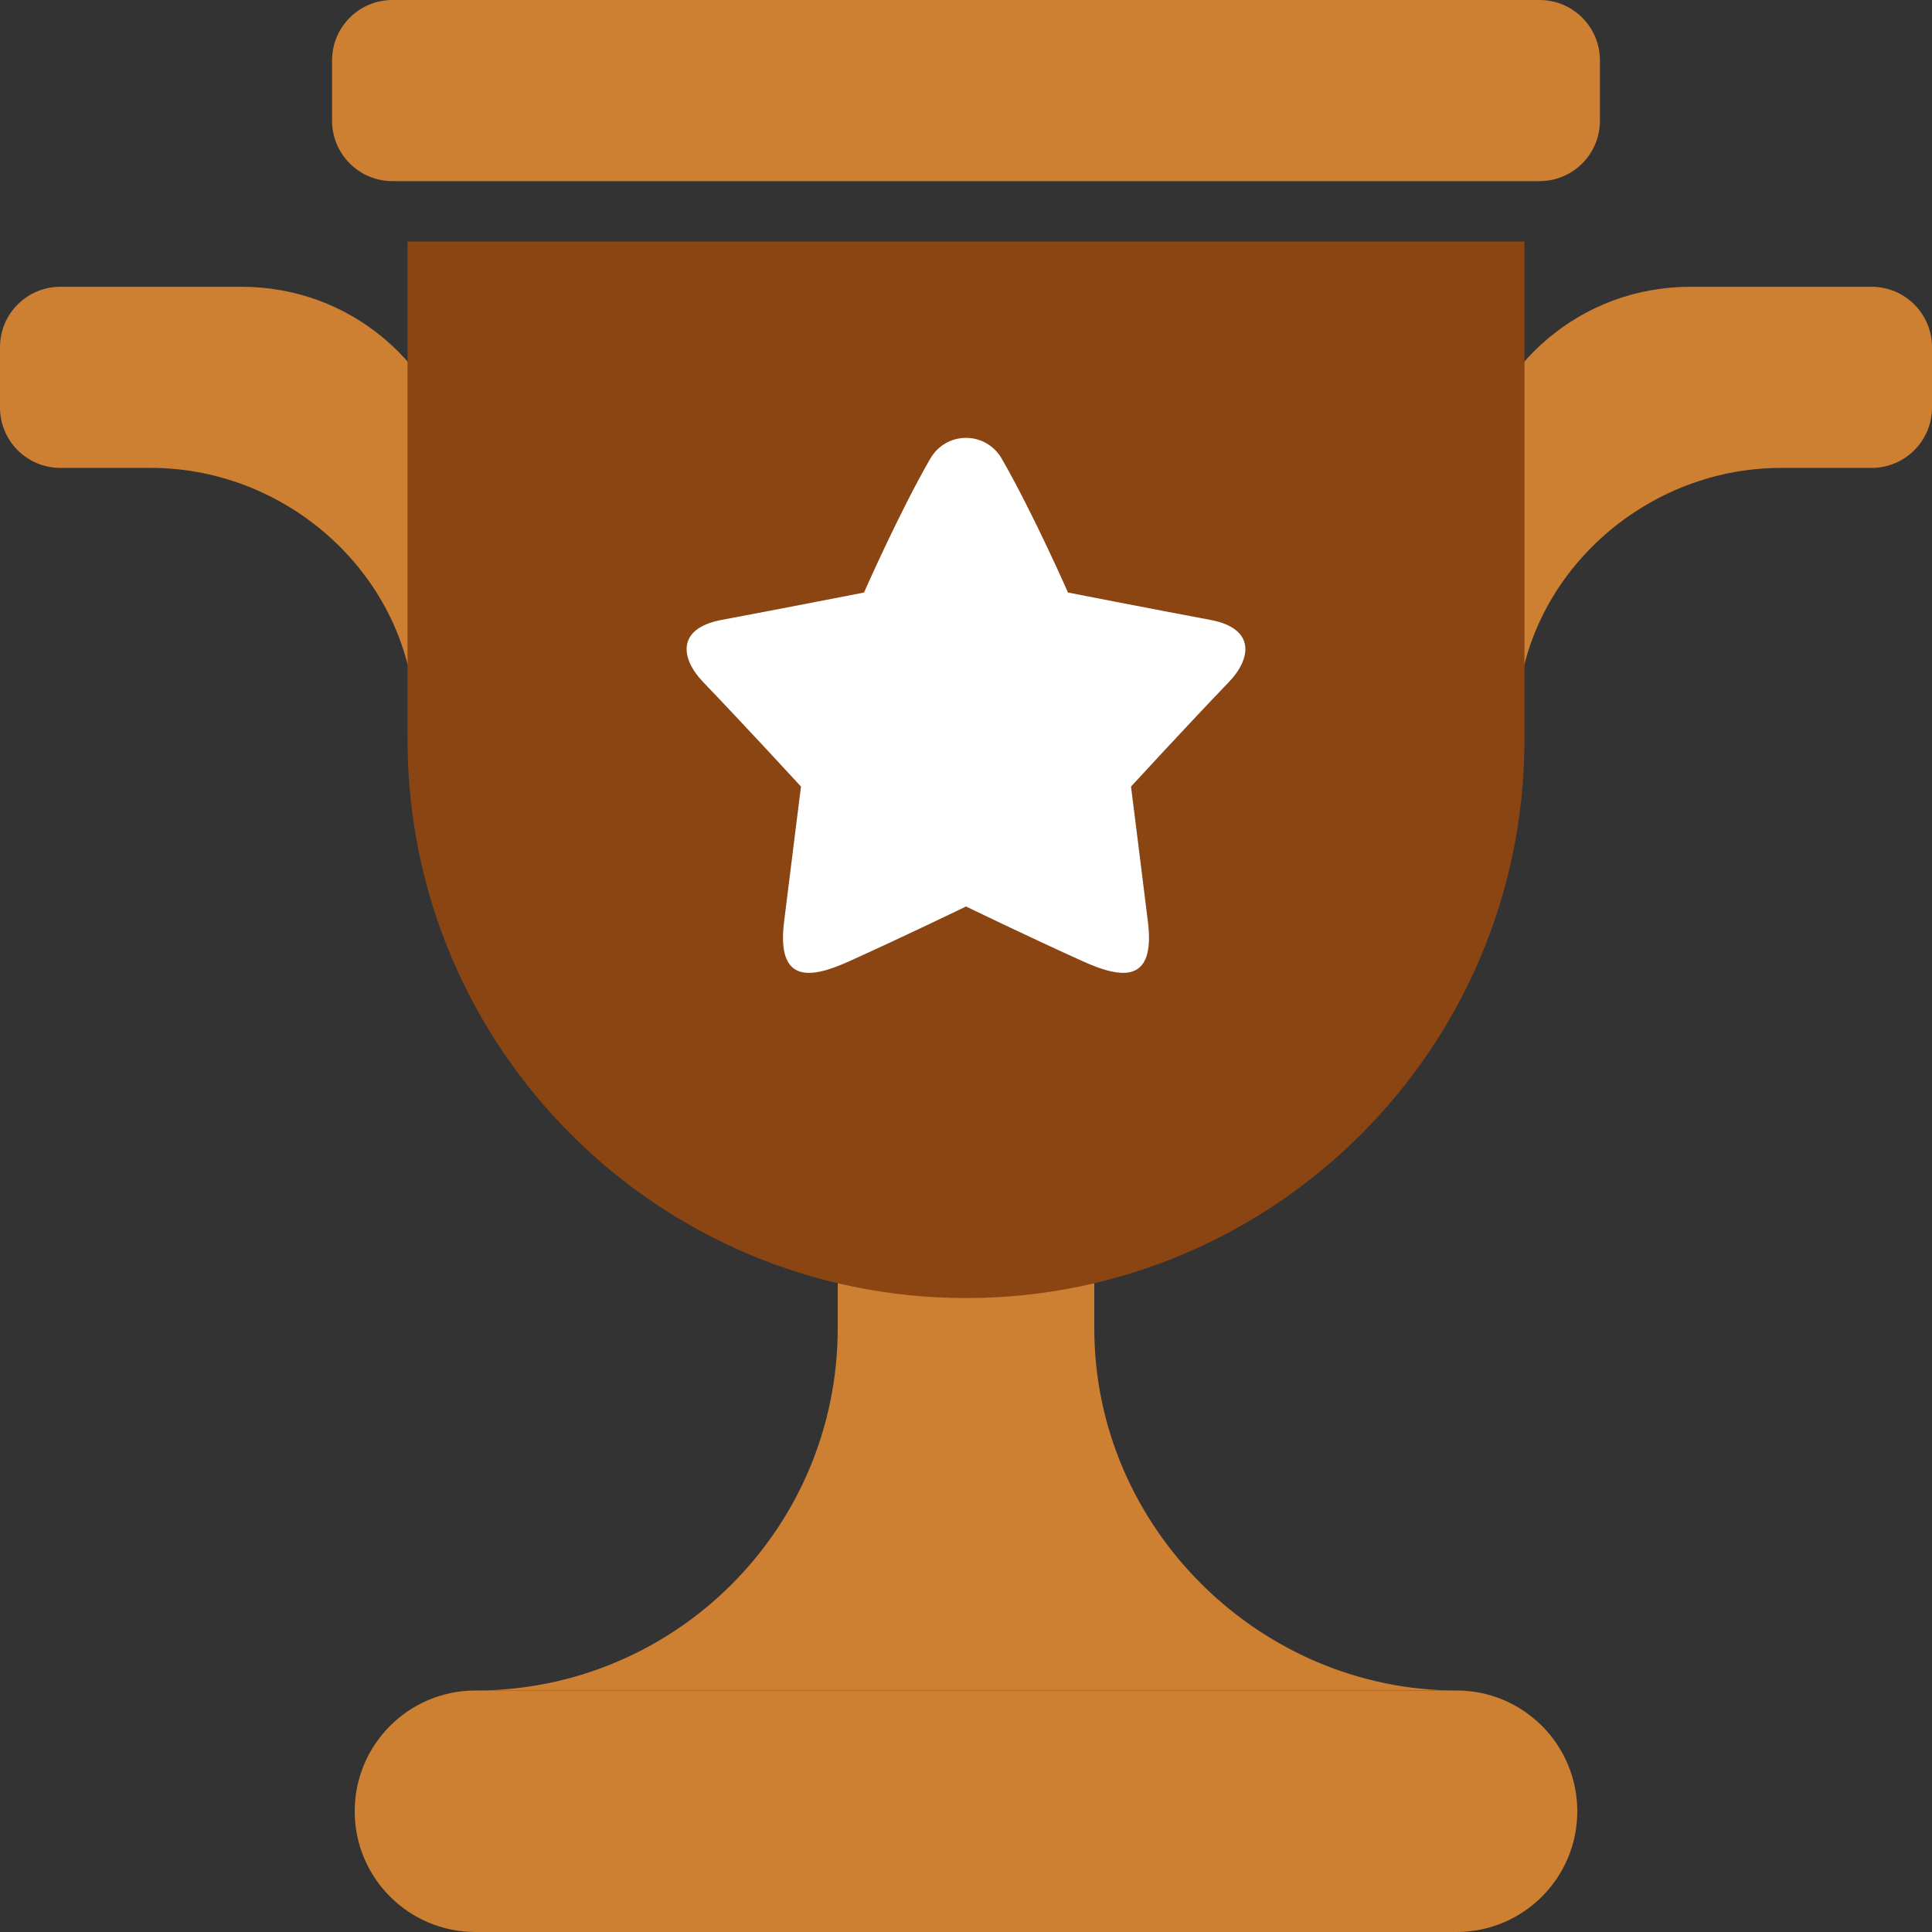 <!DOCTYPE svg PUBLIC "-//W3C//DTD SVG 1.1//EN" "http://www.w3.org/Graphics/SVG/1.1/DTD/svg11.dtd">
<!-- Uploaded to: SVG Repo, www.svgrepo.com, Transformed by: SVG Repo Mixer Tools -->
<svg width="800px" height="800px" viewBox="0 0 256 256" xmlns="http://www.w3.org/2000/svg" xmlns:xlink="http://www.w3.org/1999/xlink" preserveAspectRatio="xMidYMid" fill="#000000">
<rect x="0" y="0" width="256" height="256" fill="#333333" stroke="none"/>
<g id="SVGRepo_bgCarrier" stroke-width="0"/>
<g id="SVGRepo_tracerCarrier" stroke-linecap="round" stroke-linejoin="round"/>
<g id="SVGRepo_iconCarrier"> <defs> <style> .cls-3 { fill: #cd7f32; } .cls-4 { fill: #cd7f32; } .cls-6 { fill: url(#linear-gradient-1); } .cls-8 { fill: #ffffff; } </style> <linearGradient id="linear-gradient-1" gradientUnits="userSpaceOnUse" x1="128" y1="172" x2="128" y2="32"> <stop offset="0" stop-color="#8b4513"/> <stop offset="1" stop-color="#8b4513"/> </linearGradient> </defs> <g id="cup"> <path d="M63.000,224.000 C89.509,224.000 111.000,202.510 111.000,176.000 C111.000,176.000 111.000,154.000 111.000,154.000 C111.000,154.000 145.000,154.000 145.000,154.000 C145.000,154.000 145.000,176.000 145.000,176.000 C145.000,202.510 167.000,224.000 193.000,224.000 C219.000,224.000 29.420,224.000 63.000,224.000 Z" id="path-1" class="cls-3" fill-rule="evenodd"/> <path d="M193.000,256.000 C193.000,256.000 63.000,256.000 63.000,256.000 C54.163,256.000 47.000,248.836 47.000,240.000 C47.000,231.163 54.163,224.000 63.000,224.000 C72.287,224.000 183.976,224.000 193.000,224.000 C201.836,224.000 209.000,231.163 209.000,240.000 C209.000,248.836 201.836,256.000 193.000,256.000 Z" id="path-2" class="cls-4" fill-rule="evenodd"/> <path d="M248.000,62.000 C248.000,62.000 236.000,62.000 236.000,62.000 C217.222,62.000 201.000,77.222 201.000,96.000 C201.000,96.000 195.000,96.000 195.000,96.000 C195.000,96.000 195.000,62.000 195.000,62.000 C197.780,48.307 209.486,38.000 224.000,38.000 C224.000,38.000 248.000,38.000 248.000,38.000 C252.418,38.000 256.000,41.582 256.000,46.000 C256.000,46.000 256.000,54.000 256.000,54.000 C256.000,58.418 252.418,62.000 248.000,62.000 ZM20.000,62.000 C20.000,62.000 8.000,62.000 8.000,62.000 C3.582,62.000 -0.000,58.418 -0.000,54.000 C-0.000,54.000 -0.000,46.000 -0.000,46.000 C-0.000,41.582 3.582,38.000 8.000,38.000 C8.000,38.000 32.000,38.000 32.000,38.000 C46.513,38.000 58.220,48.307 61.000,62.000 C61.000,62.000 61.000,96.000 61.000,96.000 C61.000,96.000 55.000,96.000 55.000,96.000 C55.000,77.222 38.778,62.000 20.000,62.000 Z" id="path-3" class="cls-4" fill-rule="evenodd"/> <path d="M54.000,32.000 C54.000,32.000 202.000,32.000 202.000,32.000 C202.000,32.000 202.000,98.000 202.000,98.000 C202.000,138.869 168.869,172.000 128.000,172.000 C87.131,172.000 54.000,138.869 54.000,98.000 C54.000,98.000 54.000,32.000 54.000,32.000 Z" id="path-4" class="cls-6" fill-rule="evenodd"/> <path d="M52.000,-0.000 C52.000,-0.000 204.000,-0.000 204.000,-0.000 C208.418,-0.000 212.000,3.582 212.000,8.000 C212.000,8.000 212.000,16.000 212.000,16.000 C212.000,20.418 208.418,24.000 204.000,24.000 C204.000,24.000 52.000,24.000 52.000,24.000 C47.582,24.000 44.000,20.418 44.000,16.000 C44.000,16.000 44.000,8.000 44.000,8.000 C44.000,3.582 47.582,-0.000 52.000,-0.000 Z" id="path-5" class="cls-3" fill-rule="evenodd"/> <path d="M162.856,90.349 C157.186,96.253 149.864,104.224 149.864,104.224 C149.864,104.224 151.121,114.155 152.104,122.143 C153.122,130.408 148.536,129.653 143.551,127.407 C136.369,124.171 128.000,120.112 128.000,120.112 C128.000,120.112 119.631,124.171 112.449,127.407 C107.464,129.653 102.877,130.408 103.895,122.143 C104.879,114.155 106.136,104.224 106.136,104.224 C106.136,104.224 98.814,96.253 93.144,90.349 C90.272,87.359 89.502,83.284 95.639,82.135 C103.704,80.624 114.487,78.513 114.487,78.513 C114.487,78.513 119.123,67.961 123.261,60.785 C125.386,57.099 130.614,57.099 132.739,60.785 C136.877,67.961 141.513,78.513 141.513,78.513 C141.513,78.513 152.296,80.624 160.361,82.135 C166.497,83.284 165.728,87.359 162.856,90.349 Z" id="path-6" class="cls-8" fill-rule="evenodd"/> </g> </g>
</svg>